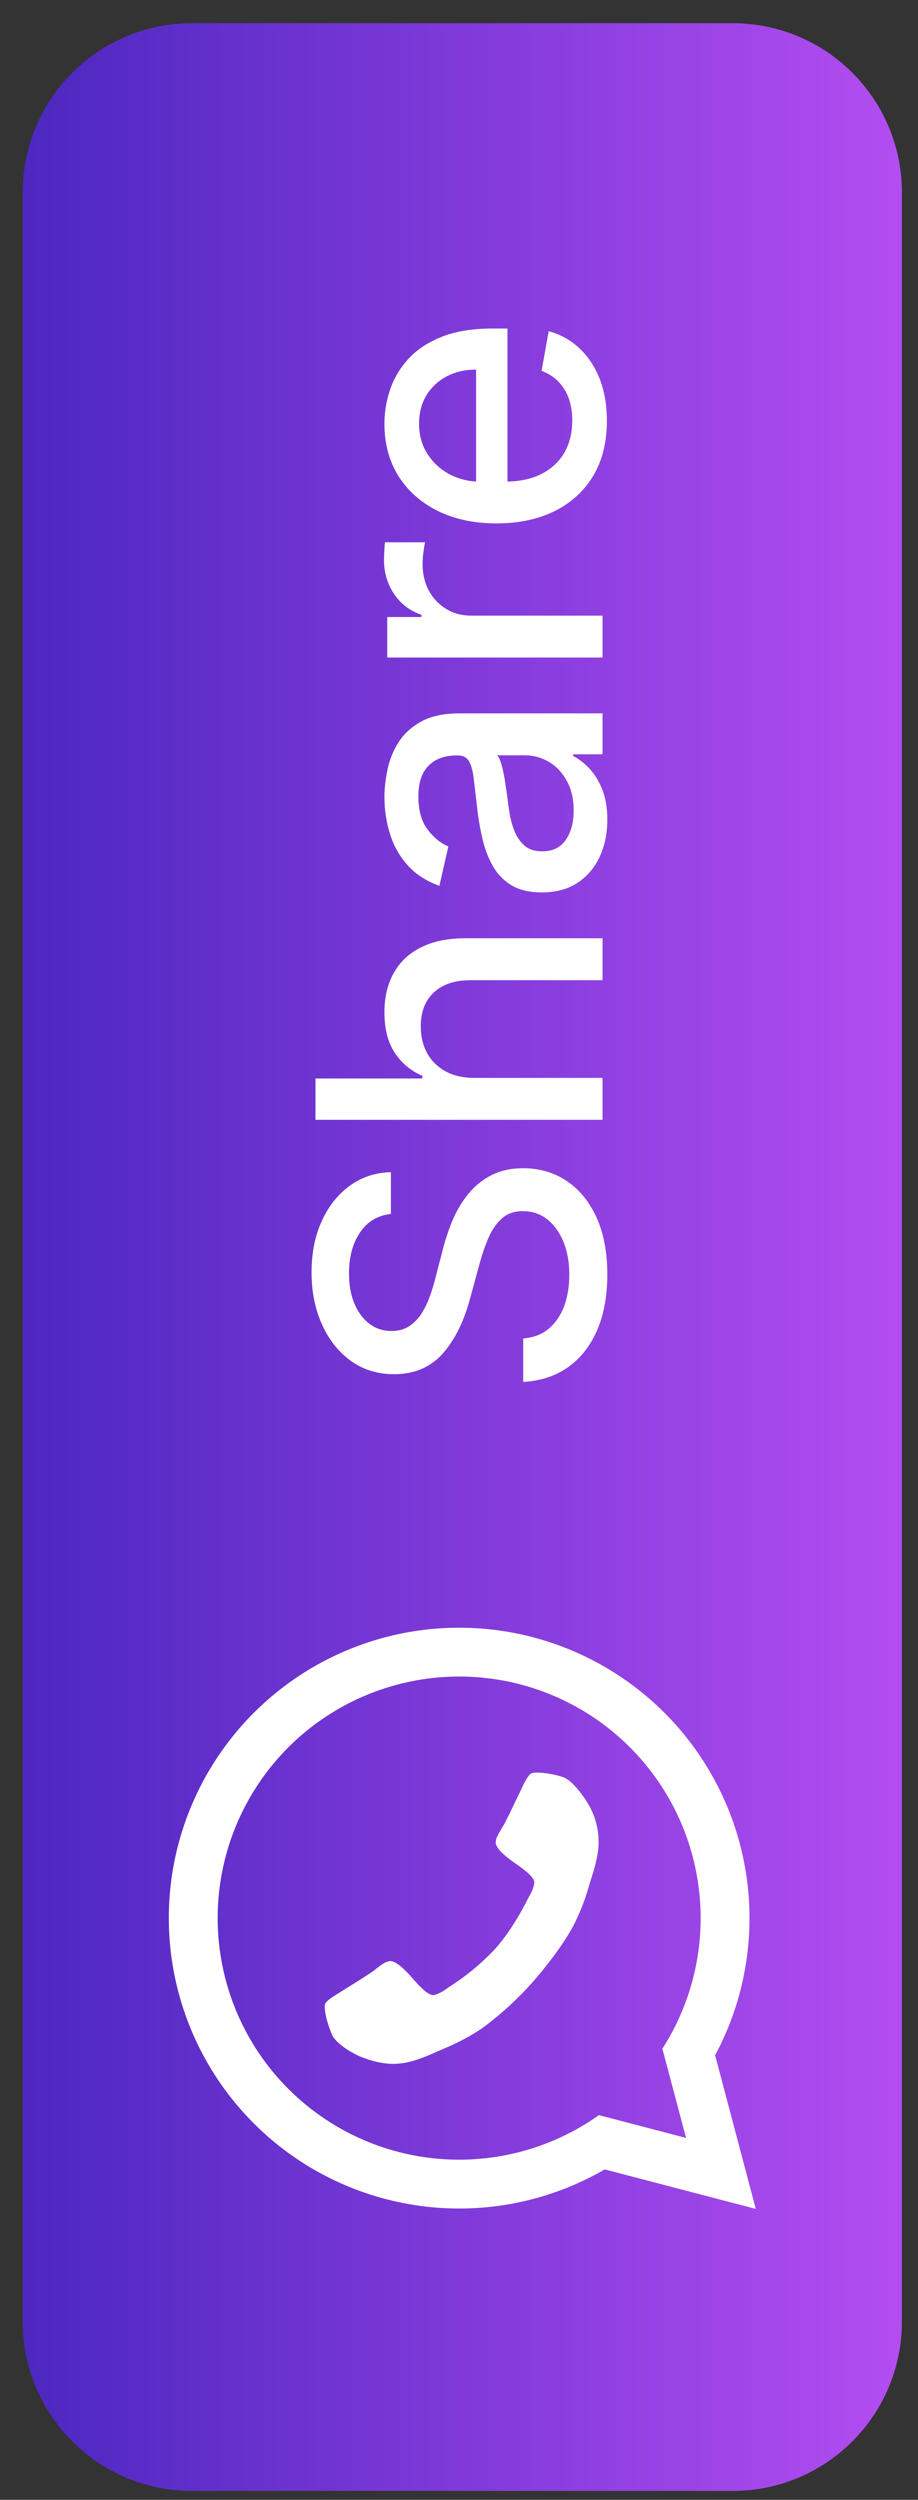 <svg width="36" height="98" viewBox="0 0 36 98" fill="none" xmlns="http://www.w3.org/2000/svg">
<rect x="0" y="0" width="36" height="98" fill="#333333" stroke="none"/>
<path d="M7.524 97.651C3.861 97.651 0.891 94.681 0.891 91.017L0.891 7.544C0.891 3.88 3.86 0.91 7.524 0.91L28.735 0.91C32.399 0.91 35.368 3.88 35.368 7.544L35.368 91.017C35.368 94.681 32.399 97.651 28.735 97.651L7.524 97.651Z" fill="url(#paint0_linear_89788_76921)"/>
<path d="M6.62 75.195C6.62 77.195 7.148 79.159 8.148 80.891C9.149 82.622 10.588 84.06 12.321 85.059C14.054 86.057 16.019 86.582 18.019 86.58C20.019 86.578 21.983 86.05 23.714 85.047L29.639 86.595L28.044 80.573C28.861 79.047 29.32 77.354 29.384 75.624C29.45 73.895 29.119 72.173 28.419 70.59C27.718 69.007 26.666 67.604 25.342 66.489C24.018 65.373 22.458 64.575 20.779 64.153C19.1 63.732 17.347 63.699 15.653 64.056C13.959 64.414 12.369 65.153 11.004 66.218C9.639 67.282 8.535 68.644 7.775 70.2C7.015 71.755 6.62 73.463 6.62 75.195ZM24.703 68.499C26.231 70.027 27.191 72.033 27.422 74.182C27.654 76.331 27.144 78.495 25.976 80.314L26.904 83.813L23.487 82.918C22.015 83.963 20.274 84.565 18.471 84.654C16.668 84.743 14.877 84.314 13.31 83.419C11.742 82.523 10.463 81.199 9.623 79.601C8.783 78.003 8.418 76.198 8.569 74.399C8.721 72.6 9.384 70.882 10.479 69.447C11.575 68.012 13.058 66.921 14.754 66.301C16.449 65.681 18.286 65.558 20.049 65.947C21.812 66.337 23.427 67.222 24.703 68.499Z" fill="white"/>
<path d="M20.988 69.489C21.175 69.489 21.362 69.504 21.547 69.537C21.734 69.567 21.918 69.613 22.097 69.674C22.495 69.815 22.983 70.586 22.983 70.586C23.348 71.133 23.517 71.787 23.465 72.443C23.449 72.597 23.424 72.749 23.392 72.9C23.334 73.156 23.298 73.281 23.298 73.281C23.262 73.405 23.16 73.726 23.16 73.726C23.06 74.047 23.041 74.12 23.041 74.12C22.894 74.607 22.701 75.08 22.465 75.532C21.9 76.573 20.886 77.706 20.886 77.706C20.29 78.377 19.624 78.984 18.901 79.517C18.478 79.8 18.029 80.044 17.562 80.246C17.493 80.273 17.184 80.409 17.184 80.409C16.876 80.547 16.757 80.595 16.757 80.595C16.637 80.644 16.389 80.732 16.389 80.732C16.243 80.782 16.094 80.824 15.943 80.855C15.807 80.881 15.669 80.898 15.53 80.906C14.807 80.946 14.045 80.587 14.045 80.587C13.226 80.191 13.039 79.807 13.039 79.807C12.962 79.635 12.897 79.458 12.845 79.277C12.789 79.098 12.752 78.914 12.735 78.727C12.729 78.671 12.734 78.615 12.749 78.561C12.788 78.416 13.323 78.11 13.323 78.11C13.468 78.015 13.736 77.851 13.736 77.851C14.003 77.686 14.218 77.547 14.218 77.547C14.434 77.41 14.624 77.28 14.624 77.28C14.655 77.255 14.813 77.132 14.813 77.132C14.899 77.064 14.989 77.002 15.083 76.947C15.151 76.91 15.226 76.886 15.304 76.879C15.461 76.87 15.71 77.081 15.71 77.081C15.874 77.224 16.028 77.379 16.169 77.544C16.308 77.708 16.456 77.863 16.614 78.009C16.846 78.221 16.988 78.215 16.988 78.215C17.048 78.207 17.107 78.191 17.163 78.166C17.267 78.121 17.32 78.09 17.32 78.09C17.373 78.06 17.503 77.97 17.503 77.97C17.632 77.879 17.647 77.871 17.647 77.871C18.296 77.456 18.891 76.962 19.418 76.4C20.146 75.586 20.683 74.474 20.683 74.474C20.69 74.457 20.765 74.319 20.765 74.319C20.841 74.181 20.865 74.124 20.865 74.124C20.89 74.068 20.923 73.959 20.923 73.959C20.942 73.902 20.952 73.841 20.952 73.78C20.945 73.639 20.708 73.431 20.708 73.431C20.546 73.291 20.375 73.161 20.197 73.041C20.017 72.919 19.846 72.784 19.686 72.636C19.449 72.413 19.44 72.255 19.44 72.255C19.439 72.177 19.453 72.1 19.482 72.028C19.528 71.929 19.579 71.833 19.636 71.74C19.74 71.568 19.762 71.534 19.762 71.534C19.87 71.327 19.982 71.099 19.982 71.099C20.096 70.868 20.23 70.584 20.23 70.584C20.364 70.301 20.442 70.147 20.442 70.147C20.687 69.581 20.826 69.528 20.826 69.528C20.878 69.507 20.932 69.494 20.988 69.489Z" fill="white"/>
<path d="M15.329 47.59C14.809 47.648 14.406 47.89 14.12 48.315C13.831 48.74 13.686 49.275 13.686 49.92C13.686 50.382 13.759 50.782 13.906 51.119C14.049 51.456 14.246 51.718 14.499 51.905C14.748 52.088 15.033 52.179 15.351 52.179C15.619 52.179 15.85 52.117 16.044 51.992C16.238 51.864 16.401 51.697 16.533 51.492C16.661 51.283 16.769 51.06 16.857 50.822C16.942 50.584 17.011 50.355 17.066 50.135L17.352 49.035C17.44 48.676 17.559 48.308 17.709 47.931C17.86 47.553 18.057 47.203 18.303 46.881C18.548 46.558 18.852 46.298 19.215 46.1C19.578 45.899 20.012 45.798 20.518 45.798C21.155 45.798 21.722 45.963 22.216 46.293C22.711 46.619 23.101 47.093 23.387 47.716C23.673 48.336 23.816 49.085 23.816 49.964C23.816 50.807 23.682 51.536 23.415 52.152C23.147 52.767 22.768 53.249 22.277 53.597C21.782 53.946 21.196 54.138 20.518 54.175L20.518 52.471C20.925 52.438 21.264 52.306 21.535 52.075C21.802 51.84 22.002 51.542 22.134 51.179C22.262 50.813 22.326 50.411 22.326 49.975C22.326 49.495 22.251 49.068 22.101 48.695C21.947 48.317 21.735 48.02 21.463 47.804C21.189 47.588 20.868 47.48 20.501 47.48C20.168 47.48 19.895 47.575 19.683 47.766C19.47 47.953 19.294 48.207 19.155 48.53C19.016 48.849 18.893 49.209 18.787 49.613L18.424 50.943C18.178 51.844 17.817 52.559 17.341 53.086C16.865 53.61 16.234 53.872 15.45 53.872C14.802 53.872 14.236 53.696 13.752 53.345C13.268 52.993 12.893 52.517 12.625 51.916C12.354 51.315 12.218 50.637 12.218 49.882C12.218 49.12 12.352 48.447 12.62 47.865C12.887 47.278 13.255 46.817 13.724 46.48C14.19 46.142 14.725 45.967 15.329 45.952L15.329 47.59ZM18.616 42.257L23.629 42.257L23.629 43.9L12.372 43.9L12.372 42.279L16.561 42.279L16.561 42.175C16.106 41.977 15.745 41.674 15.478 41.268C15.21 40.861 15.076 40.33 15.076 39.674C15.076 39.095 15.196 38.589 15.434 38.157C15.672 37.721 16.027 37.383 16.5 37.145C16.969 36.904 17.555 36.782 18.259 36.782L23.629 36.782L23.629 38.426L18.457 38.426C17.837 38.426 17.358 38.585 17.017 38.904C16.672 39.223 16.5 39.666 16.5 40.234C16.5 40.623 16.582 40.971 16.747 41.279C16.912 41.583 17.154 41.823 17.473 41.999C17.788 42.171 18.169 42.257 18.616 42.257ZM23.816 32.133C23.816 32.668 23.717 33.151 23.519 33.584C23.317 34.016 23.026 34.359 22.645 34.611C22.264 34.861 21.797 34.985 21.244 34.985C20.767 34.985 20.375 34.894 20.067 34.71C19.759 34.527 19.516 34.28 19.336 33.968C19.157 33.657 19.021 33.309 18.93 32.924C18.838 32.539 18.768 32.147 18.721 31.748C18.662 31.242 18.614 30.832 18.578 30.517C18.537 30.201 18.473 29.973 18.385 29.83C18.297 29.687 18.154 29.615 17.957 29.615L17.918 29.615C17.438 29.615 17.066 29.751 16.802 30.022C16.538 30.289 16.407 30.689 16.407 31.22C16.407 31.773 16.529 32.209 16.775 32.528C17.017 32.843 17.286 33.062 17.583 33.182L17.231 34.727C16.718 34.544 16.304 34.276 15.989 33.924C15.67 33.569 15.439 33.16 15.296 32.699C15.15 32.237 15.076 31.752 15.076 31.242C15.076 30.905 15.117 30.548 15.197 30.17C15.274 29.789 15.417 29.434 15.626 29.104C15.835 28.771 16.134 28.498 16.522 28.285C16.907 28.073 17.407 27.966 18.023 27.966L23.629 27.966L23.629 29.571L22.475 29.571L22.475 29.637C22.687 29.744 22.896 29.903 23.101 30.115C23.306 30.328 23.477 30.601 23.612 30.934C23.748 31.268 23.816 31.667 23.816 32.133ZM22.497 31.775C22.497 31.321 22.407 30.933 22.227 30.61C22.048 30.284 21.813 30.037 21.524 29.868C21.231 29.696 20.917 29.61 20.584 29.61L19.496 29.61C19.554 29.668 19.609 29.782 19.66 29.951C19.708 30.115 19.75 30.304 19.787 30.517C19.82 30.729 19.851 30.936 19.88 31.138C19.906 31.339 19.928 31.508 19.946 31.643C19.987 31.962 20.054 32.254 20.15 32.517C20.245 32.778 20.382 32.986 20.562 33.144C20.738 33.298 20.972 33.375 21.265 33.375C21.672 33.375 21.98 33.224 22.189 32.924C22.394 32.624 22.497 32.241 22.497 31.775ZM23.629 25.777L15.186 25.777L15.186 24.189L16.527 24.189L16.527 24.101C16.073 23.947 15.716 23.676 15.456 23.288C15.192 22.895 15.06 22.452 15.06 21.957C15.06 21.855 15.064 21.734 15.071 21.595C15.078 21.452 15.088 21.34 15.098 21.259L16.67 21.259C16.652 21.325 16.632 21.442 16.61 21.611C16.584 21.78 16.572 21.948 16.572 22.117C16.572 22.505 16.654 22.851 16.819 23.155C16.98 23.456 17.205 23.694 17.495 23.87C17.781 24.046 18.107 24.134 18.473 24.134L23.629 24.134L23.629 25.777ZM23.799 16.501C23.799 17.332 23.622 18.049 23.266 18.65C22.907 19.247 22.403 19.709 21.755 20.035C21.102 20.357 20.338 20.519 19.463 20.519C18.598 20.519 17.836 20.357 17.176 20.035C16.517 19.709 16.002 19.255 15.632 18.672C15.261 18.086 15.076 17.4 15.076 16.616C15.076 16.14 15.155 15.678 15.313 15.231C15.47 14.784 15.718 14.383 16.055 14.027C16.392 13.672 16.83 13.392 17.369 13.186C17.904 12.981 18.554 12.879 19.32 12.879L19.902 12.879L19.902 19.59L18.671 19.59L18.671 14.489C18.239 14.489 17.856 14.577 17.522 14.753C17.185 14.929 16.92 15.176 16.725 15.495C16.531 15.81 16.434 16.18 16.434 16.605C16.434 17.067 16.548 17.47 16.775 17.814C16.998 18.155 17.291 18.419 17.654 18.606C18.013 18.789 18.404 18.881 18.825 18.881L19.787 18.881C20.351 18.881 20.831 18.782 21.227 18.584C21.623 18.382 21.925 18.102 22.134 17.743C22.339 17.384 22.442 16.964 22.442 16.484C22.442 16.173 22.398 15.889 22.31 15.632C22.218 15.376 22.083 15.154 21.903 14.967C21.724 14.78 21.502 14.637 21.238 14.539L21.518 12.983C21.976 13.108 22.378 13.331 22.722 13.654C23.063 13.972 23.328 14.374 23.519 14.857C23.706 15.337 23.799 15.885 23.799 16.501Z" fill="white"/>
<defs>
<linearGradient id="paint0_linear_89788_76921" x1="0.891" y1="49.281" x2="35.368" y2="49.281" gradientUnits="userSpaceOnUse">
<stop stop-color="#4C27C0"/>
<stop offset="1" stop-color="#B34DF2"/>
</linearGradient>
</defs>
</svg>
